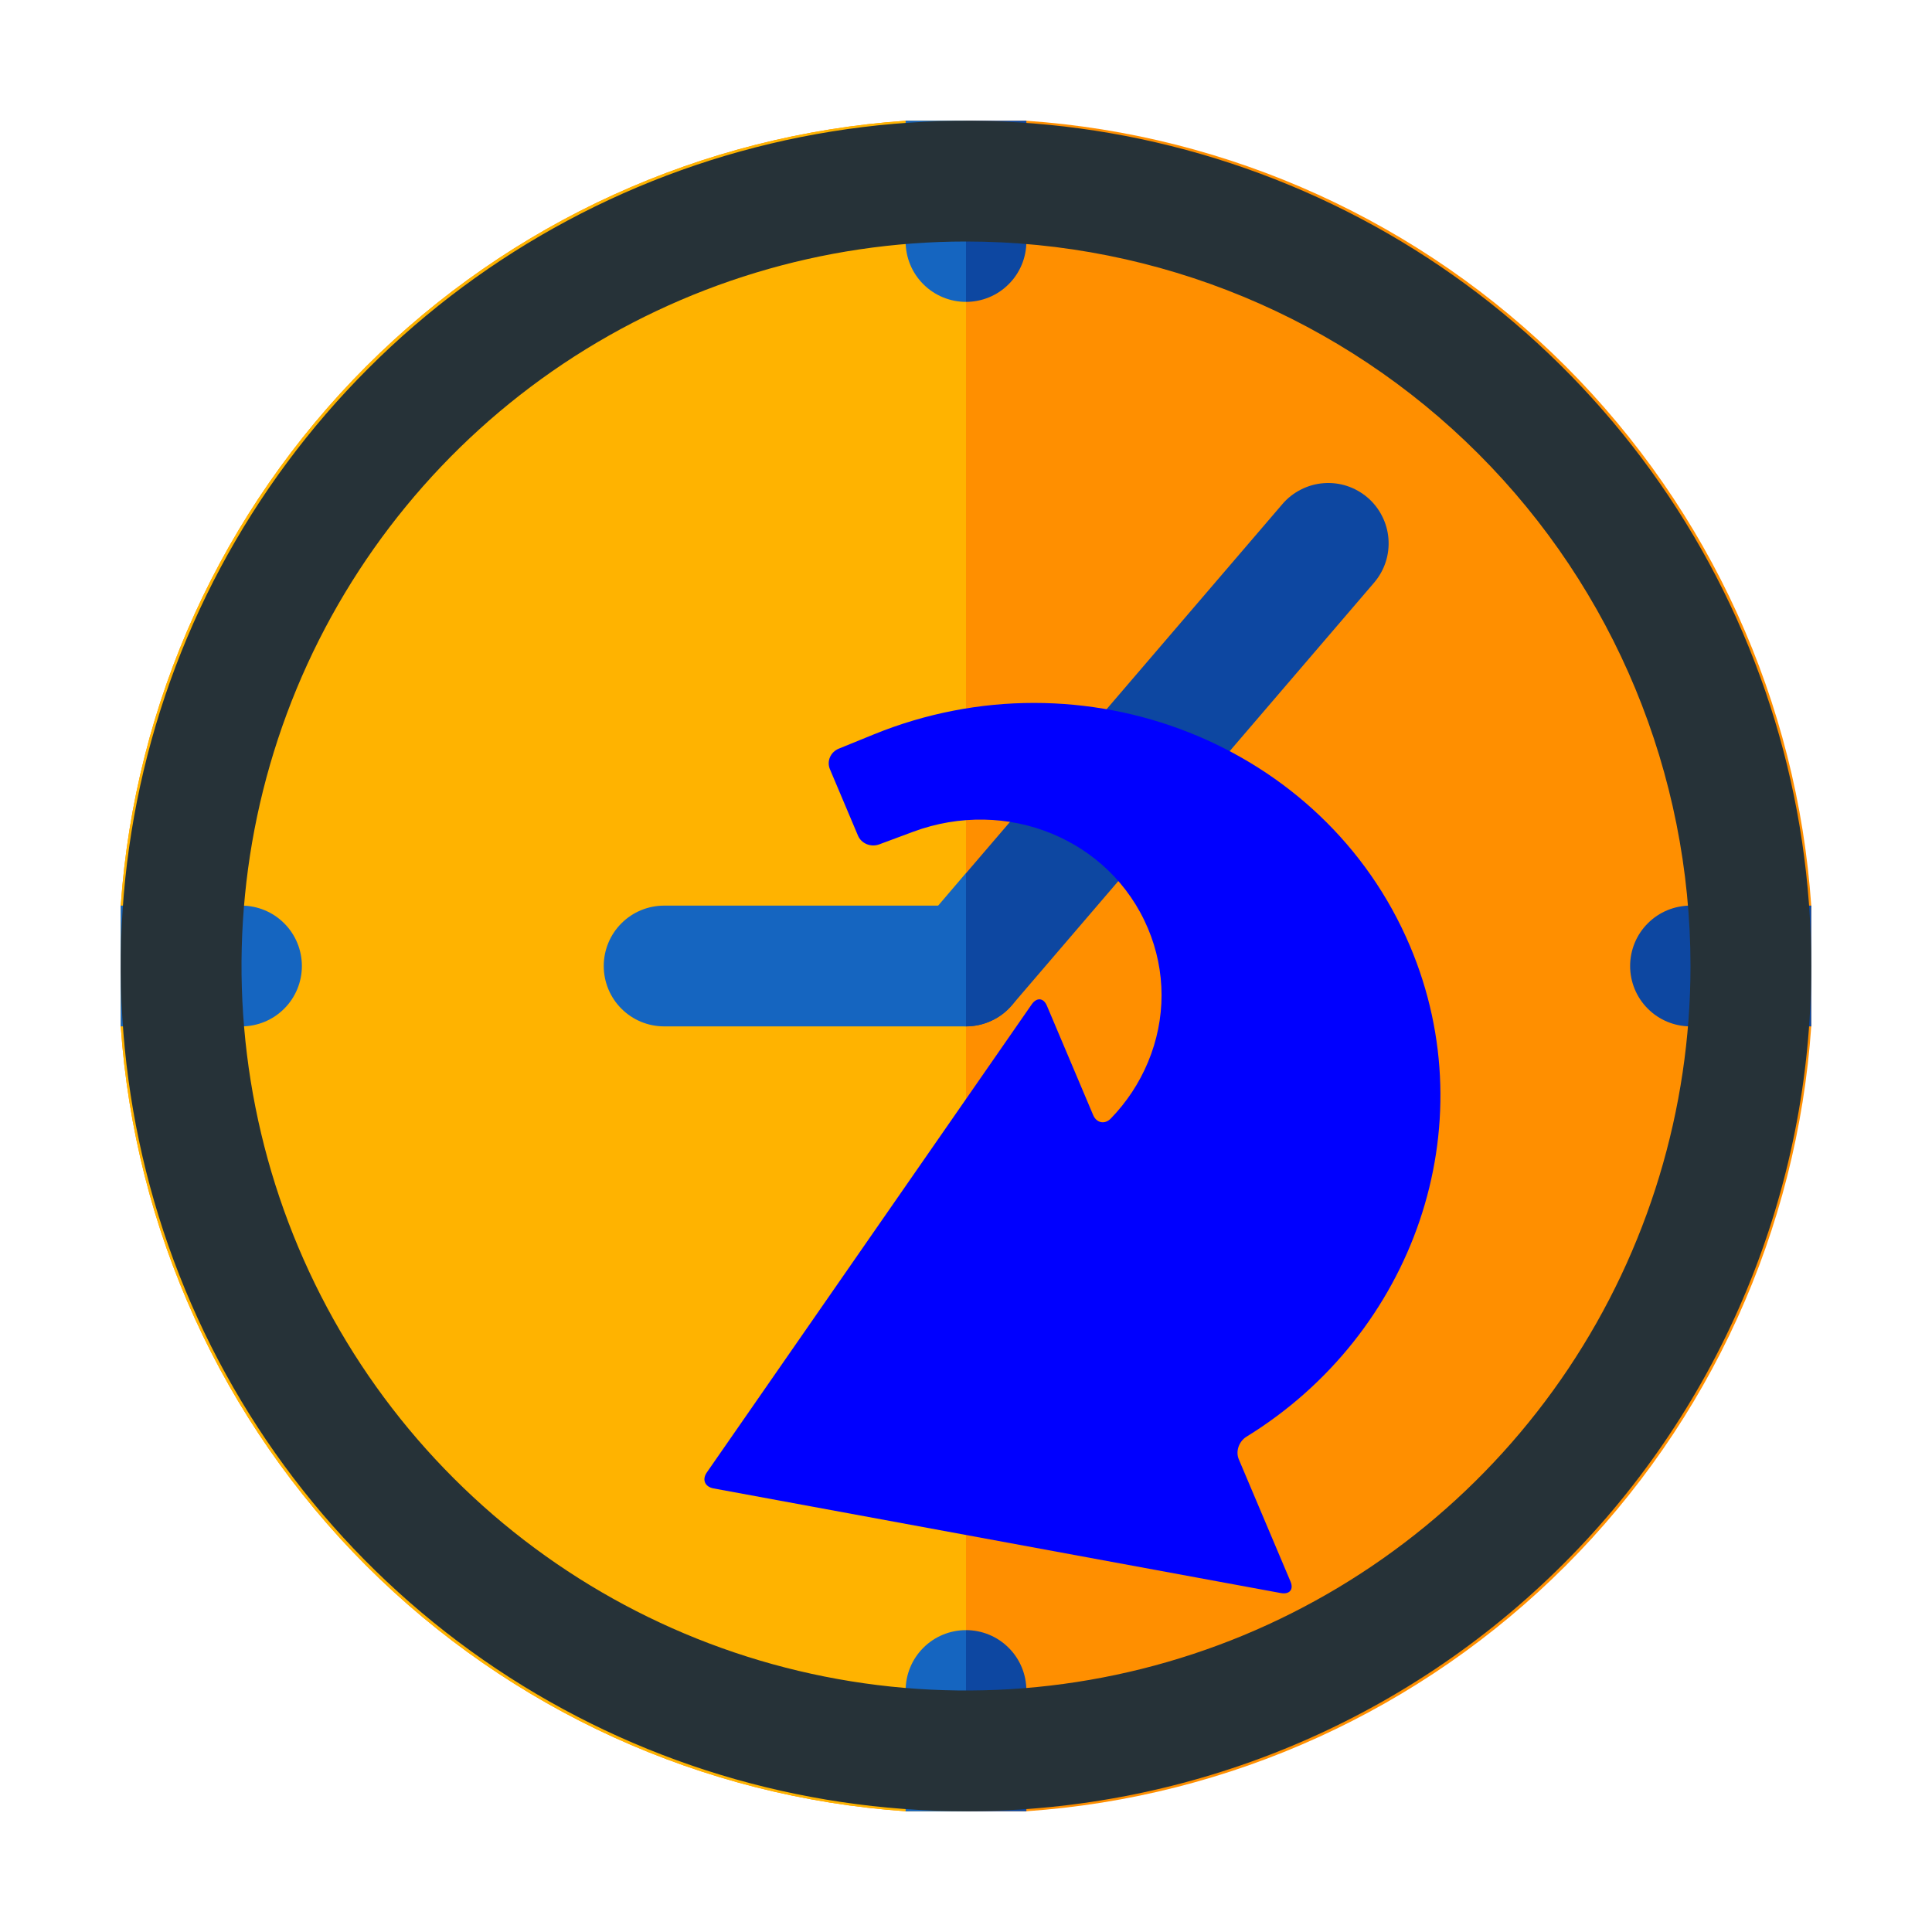 <?xml version="1.0" encoding="UTF-8" standalone="no"?>
<!-- Uploaded to: SVG Repo, www.svgrepo.com, Generator: SVG Repo Mixer Tools -->

<svg
   width="800px"
   height="800px"
   viewBox="0 0 32 32"
   fill="none"
   version="1.1"
   id="svg14"
   xmlns="http://www.w3.org/2000/svg"
   xmlns:svg="http://www.w3.org/2000/svg">
  <defs
     id="defs14" />
  <path
     d="M30 16C30 16.34 30 16.67 30 17C29.767 20.371 28.322 23.544 25.933 25.933C23.544 28.322 20.371 29.767 17 30C16.67 30 16.34 30 16 30C15.66 30 15.33 30 15 30C11.629 29.767 8.456 28.322 6.067 25.933C3.678 23.544 2.233 20.371 2 17C2 16.67 2 16.34 2 16C2 15.66 2 15.33 2 15C2.233 11.629 3.678 8.456 6.067 6.067C8.456 3.678 11.629 2.233 15 2C15.33 2 15.66 2 16 2C16.34 2 16.67 2 17 2C20.371 2.233 23.544 3.678 25.933 6.067C28.322 8.456 29.767 11.629 30 15C30 15.33 30 15.66 30 16Z"
     fill="#FF8F00"
     id="path1" />
  <path
     d="M17 28V30C16.67 30 16.34 30 16 30C15.66 30 15.33 30 15 30V28C15 27.735 15.105 27.48 15.293 27.293C15.48 27.105 15.735 27 16 27C16.265 27 16.52 27.105 16.707 27.293C16.895 27.48 17 27.735 17 28Z"
     fill="#0D47A1"
     id="path2" />
  <path
     d="M30 16C30 16.34 30 16.67 30 17H28C27.735 17 27.48 16.895 27.293 16.707C27.105 16.52 27 16.265 27 16C27 15.735 27.105 15.48 27.293 15.293C27.48 15.105 27.735 15 28 15H30C30 15.33 30 15.66 30 16Z"
     fill="#0D47A1"
     id="path3" />
  <path
     d="M5 16C5 16.265 4.895 16.52 4.707 16.707C4.52 16.895 4.265 17 4 17H2C2 16.67 2 16.34 2 16C2 15.66 2 15.33 2 15H4C4.265 15 4.52 15.105 4.707 15.293C4.895 15.48 5 15.735 5 16Z"
     fill="#304046"
     id="path4" />
  <path
     d="M17 2V4C17 4.265 16.895 4.52 16.707 4.707C16.52 4.895 16.265 5 16 5C15.735 5 15.48 4.895 15.293 4.707C15.105 4.52 15 4.265 15 4V2C15.33 2 15.66 2 16 2C16.34 2 16.67 2 17 2Z"
     fill="#0D47A1"
     id="path5" />
  <path
     d="M16 17C15.809 17 15.622 16.945 15.461 16.842C15.3 16.739 15.172 16.592 15.092 16.418C15.012 16.245 14.983 16.052 15.009 15.863C15.036 15.673 15.116 15.495 15.24 15.35L21.24 8.35C21.325 8.25 21.43 8.168 21.547 8.109C21.664 8.049 21.791 8.013 21.922 8.003C22.053 7.993 22.185 8.008 22.31 8.049C22.435 8.09 22.55 8.155 22.65 8.24C22.75 8.325 22.832 8.43 22.891 8.547C22.951 8.664 22.987 8.791 22.997 8.922C23.007 9.053 22.992 9.185 22.951 9.31C22.91 9.435 22.845 9.55 22.76 9.65L16.76 16.65C16.666 16.76 16.55 16.848 16.418 16.908C16.287 16.969 16.144 17 16 17Z"
     fill="#0D47A1"
     id="path6" />
  <path
     d="M16 17H11C10.735 17 10.48 16.895 10.293 16.707C10.105 16.52 10 16.265 10 16C10 15.735 10.105 15.48 10.293 15.293C10.48 15.105 10.735 15 11 15H16C16.265 15 16.52 15.105 16.707 15.293C16.895 15.48 17 15.735 17 16C17 16.265 16.895 16.52 16.707 16.707C16.52 16.895 16.265 17 16 17Z"
     fill="#0D47A1"
     id="path7" />
  <path
     d="M15 2C11.629 2.233 8.456 3.678 6.067 6.067C3.678 8.456 2.233 11.629 2 15C2 15.33 2 15.66 2 16C2 16.34 2 16.67 2 17C2.233 20.371 3.678 23.544 6.067 25.933C8.456 28.322 11.629 29.767 15 30C15.33 30 15.66 30 16 30V2C15.66 2 15.33 2 15 2Z"
     fill="#FFB300"
     id="path8" />
  <path
     d="M15 28V30C15.33 30 15.66 30 16 30V27C15.735 27 15.48 27.105 15.293 27.293C15.105 27.48 15 27.735 15 28Z"
     fill="#1565C0"
     id="path9" />
  <path
     d="M5 16C5 16.265 4.895 16.52 4.707 16.707C4.52 16.895 4.265 17 4 17H2C2 16.67 2 16.34 2 16C2 15.66 2 15.33 2 15H4C4.265 15 4.52 15.105 4.707 15.293C4.895 15.48 5 15.735 5 16Z"
     fill="#1565C0"
     id="path10" />
  <path
     d="M15 2V4C15 4.265 15.105 4.52 15.293 4.707C15.48 4.895 15.735 5 16 5V2C15.66 2 15.33 2 15 2Z"
     fill="#1565C0"
     id="path11" />
  <path
     d="M15.24 15.35C15.116 15.495 15.036 15.673 15.009 15.862C14.983 16.052 15.012 16.245 15.092 16.418C15.172 16.592 15.3 16.739 15.461 16.842C15.622 16.945 15.809 17 16 17V14.46L15.24 15.35Z"
     fill="#1565C0"
     id="path12" />
  <path
     d="M11 15C10.735 15 10.48 15.105 10.293 15.293C10.105 15.48 10 15.735 10 16C10 16.265 10.105 16.52 10.293 16.707C10.48 16.895 10.735 17 11 17H16V15H11Z"
     fill="#1565C0"
     id="path13" />
  <path
     d="M16 30C13.231 30 10.524 29.179 8.222 27.641C5.92 26.102 4.125 23.916 3.066 21.358C2.006 18.799 1.729 15.985 2.269 13.269C2.809 10.553 4.143 8.058 6.101 6.101C8.058 4.143 10.553 2.809 13.269 2.269C15.985 1.729 18.799 2.006 21.358 3.066C23.916 4.125 26.102 5.92 27.641 8.222C29.179 10.524 30 13.231 30 16C30 19.713 28.525 23.274 25.899 25.899C23.274 28.525 19.713 30 16 30ZM16 4C13.627 4 11.307 4.704 9.333 6.022C7.36 7.341 5.822 9.215 4.913 11.408C4.005 13.601 3.768 16.013 4.231 18.341C4.694 20.669 5.836 22.807 7.515 24.485C9.193 26.163 11.331 27.306 13.659 27.769C15.987 28.233 18.399 27.995 20.592 27.087C22.785 26.178 24.659 24.64 25.978 22.667C27.296 20.694 28 18.373 28 16C28 12.817 26.736 9.765 24.485 7.515C22.235 5.264 19.183 4 16 4Z"
     fill="#263238"
     id="path14" />
  <g
     id="g1"
     transform="matrix(0.037,0,0,0.037,18.4,0.065)">
	<path
   d="m 115.132,737.958 c 13.436,0 26.872,-5.126 37.124,-15.377 20.502,-20.502 20.502,-53.744 -0.001,-74.246 -30.474,-30.474 -47.256,-70.988 -47.256,-114.084 v -4.32 c 0,-88.963 72.377,-161.34 161.34,-161.34 h 423.78 l -41.688,42.192 c -20.381,20.625 -20.18,53.865 0.445,74.244 10.23,10.11 23.564,15.155 36.896,15.155 13.541,0 27.078,-5.207 37.346,-15.6 L 854.802,351.311 c 9.787,-9.905 15.236,-23.291 15.154,-37.215 -0.084,-13.923 -5.693,-27.244 -15.6,-37.03 L 722.876,147.154 c -20.623,-20.379 -53.865,-20.18 -74.244,0.445 -20.379,20.625 -20.18,53.866 0.445,74.245 l 42.25,41.747 H 266.339 c -71.143,0 -138.026,27.704 -188.332,78.009 C 27.704,391.903 0,458.788 0,529.93 v 4.32 c 0,71.143 27.704,138.026 78.01,188.331 10.251,10.252 23.687,15.377 37.122,15.377 z"
   id="path1-9" />

</g>
  <g
     id="g1-2"
     transform="matrix(0.037,0,0,0.037,10.48,-12.735)">
	<path
   d="m 115.132,737.958 c 13.436,0 26.872,-5.126 37.124,-15.377 20.502,-20.502 20.502,-53.744 -0.001,-74.246 -30.474,-30.474 -47.256,-70.988 -47.256,-114.084 v -4.32 c 0,-88.963 72.377,-161.34 161.34,-161.34 h 423.78 l -41.688,42.192 c -20.381,20.625 -20.18,53.865 0.445,74.244 10.23,10.11 23.564,15.155 36.896,15.155 13.541,0 27.078,-5.207 37.346,-15.6 L 854.802,351.311 c 9.787,-9.905 15.236,-23.291 15.154,-37.215 -0.084,-13.923 -5.693,-27.244 -15.6,-37.03 L 722.876,147.154 c -20.623,-20.379 -53.865,-20.18 -74.244,0.445 -20.379,20.625 -20.18,53.866 0.445,74.245 l 42.25,41.747 H 266.339 c -71.143,0 -138.026,27.704 -188.332,78.009 C 27.704,391.903 0,458.788 0,529.93 v 4.32 c 0,71.143 27.704,138.026 78.01,188.331 10.251,10.252 23.687,15.377 37.122,15.377 z"
   id="path1-2" />

</g>
  <g
     id="g2"
     transform="matrix(0.057,0,0,0.057,13.702,-11.48)">
	<g
   id="g1-8">
		<path
   d="m 246.024,1.319 c -4.22,-2.812 -7.638,-0.981 -7.638,4.089 v 47.996 29.927 c 0,5.07 -4.079,9.697 -9.076,10.554 -110.105,18.893 -194.13,115.007 -194.13,230.372 0,128.884 104.857,233.738 233.745,233.738 h 21.447 c 5.07,0 9.184,-4.11 9.188,-9.181 l 0.023,-42.311 c 0.004,-5.07 -4.104,-9.312 -9.17,-9.471 l -20.454,-0.651 c -56.953,-1.812 -101.567,-47.675 -101.567,-104.413 0,-27.372 10.511,-53.22 29.596,-72.782 9.269,-9.502 20.077,-17.035 31.876,-22.366 4.621,-2.087 8.519,0.707 8.519,5.777 v 21.659 47.996 c 0,5.07 3.421,6.9 7.638,4.088 L 285.958,349.715 489.095,214.29 519.65,193.923 c 4.219,-2.812 4.219,-7.372 0,-10.185 L 489.095,163.371 285.958,27.945 Z"
   id="path1-97" />

	</g>

</g>
  <g
     id="g2-3"
     style="fill:#0000ff"
     transform="matrix(-0.027,0.011,-0.011,-0.026,27.871,23.714)">
	<g
   id="g1-6"
   style="fill:#0000ff">
		<path
   d="m 246.024,1.319 c -4.22,-2.812 -7.638,-0.981 -7.638,4.089 v 47.996 29.927 c 0,5.07 -4.079,9.697 -9.076,10.554 -110.105,18.893 -194.13,115.007 -194.13,230.372 0,128.884 104.857,233.738 233.745,233.738 h 21.447 c 5.07,0 9.184,-4.11 9.188,-9.181 l 0.023,-42.311 c 0.004,-5.07 -4.104,-9.312 -9.17,-9.471 l -20.454,-0.651 c -56.953,-1.812 -101.567,-47.675 -101.567,-104.413 0,-27.372 10.511,-53.22 29.596,-72.782 9.269,-9.502 20.077,-17.035 31.876,-22.366 4.621,-2.087 8.519,0.707 8.519,5.777 v 21.659 47.996 c 0,5.07 3.421,6.9 7.638,4.088 L 285.958,349.715 489.095,214.29 519.65,193.923 c 4.219,-2.812 4.219,-7.372 0,-10.185 L 489.095,163.371 285.958,27.945 Z"
   id="path1-1"
   style="fill:#0000ff" />

	</g>

</g>
</svg>

